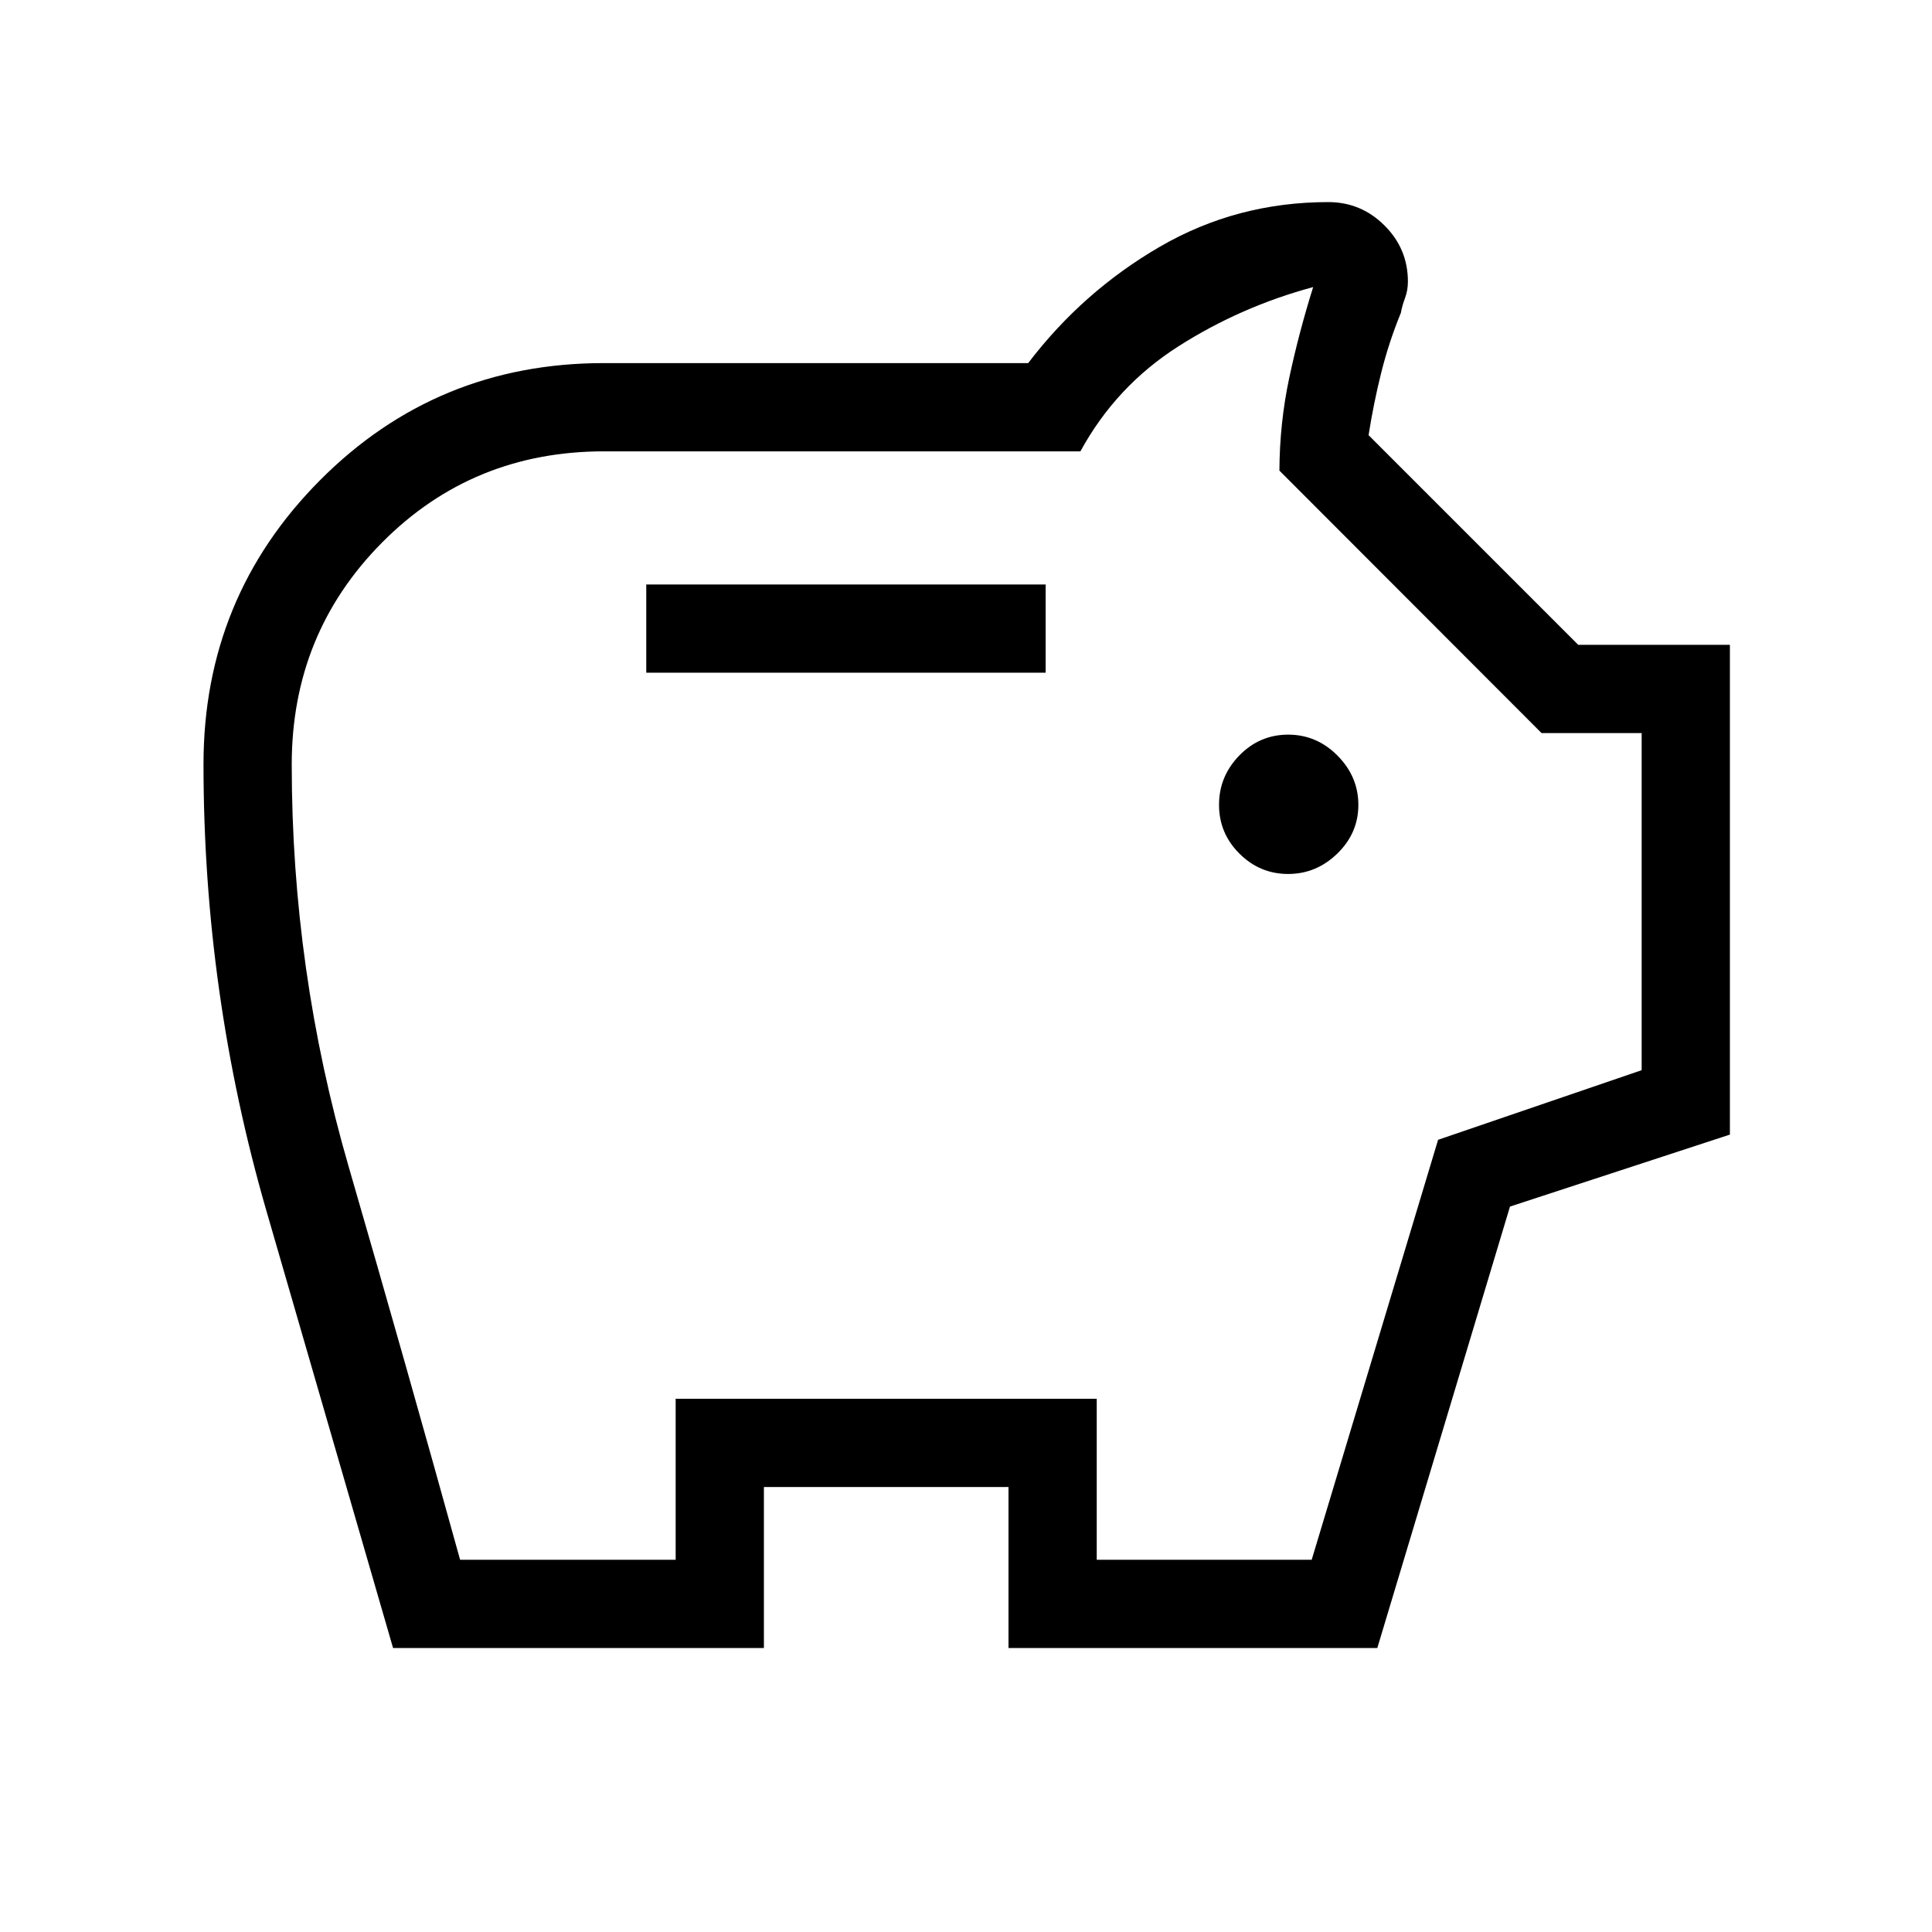 <svg xmlns="http://www.w3.org/2000/svg" height="48" viewBox="0 -960 960 960" width="48"><path d="M640.05-525.73q14.03 0 24.47-10.15t10.44-24.17q0-14.03-10.34-24.47-10.35-10.44-24.52-10.44-14.18 0-24.27 10.34-10.1 10.35-10.1 24.52 0 14.18 10.15 24.27 10.15 10.1 24.17 10.1Zm-318.93-100h198.46v-43.85H321.12v43.85ZM195.31-141.12Q163.73-250 132.42-358.19q-31.3-108.19-31.3-222.07 0-82.92 57.9-141.12 57.91-58.2 140.98-58.2h210.9q27.1-35.57 65.35-57.78 38.25-22.22 83.75-22.22 16.27 0 27.92 11.59 11.66 11.58 11.66 27.91 0 4.37-1.47 8.29-1.46 3.92-2 7.17-6.03 14.73-9.82 29.93-3.79 15.21-6.25 30.92l104.19 104.19h75.35v243.35L750.3-360.46l-65.92 219.34H501.12v-80H379.58v80H195.31Zm33.31-43.84h107.11v-80h209.23v80h106.81l62.81-208.68 101.15-34.59v-167.5H766L635.73-726.16q.12-23.69 4.9-46.15 4.79-22.46 11.87-45.04-36 9.7-66.99 29.47-31 19.77-48.66 52.15H300.19q-65.35 0-110.29 45.26-44.94 45.26-44.94 110.33 0 102.28 28.28 199.81t55.38 195.37ZM480-501.35Z"/></svg>